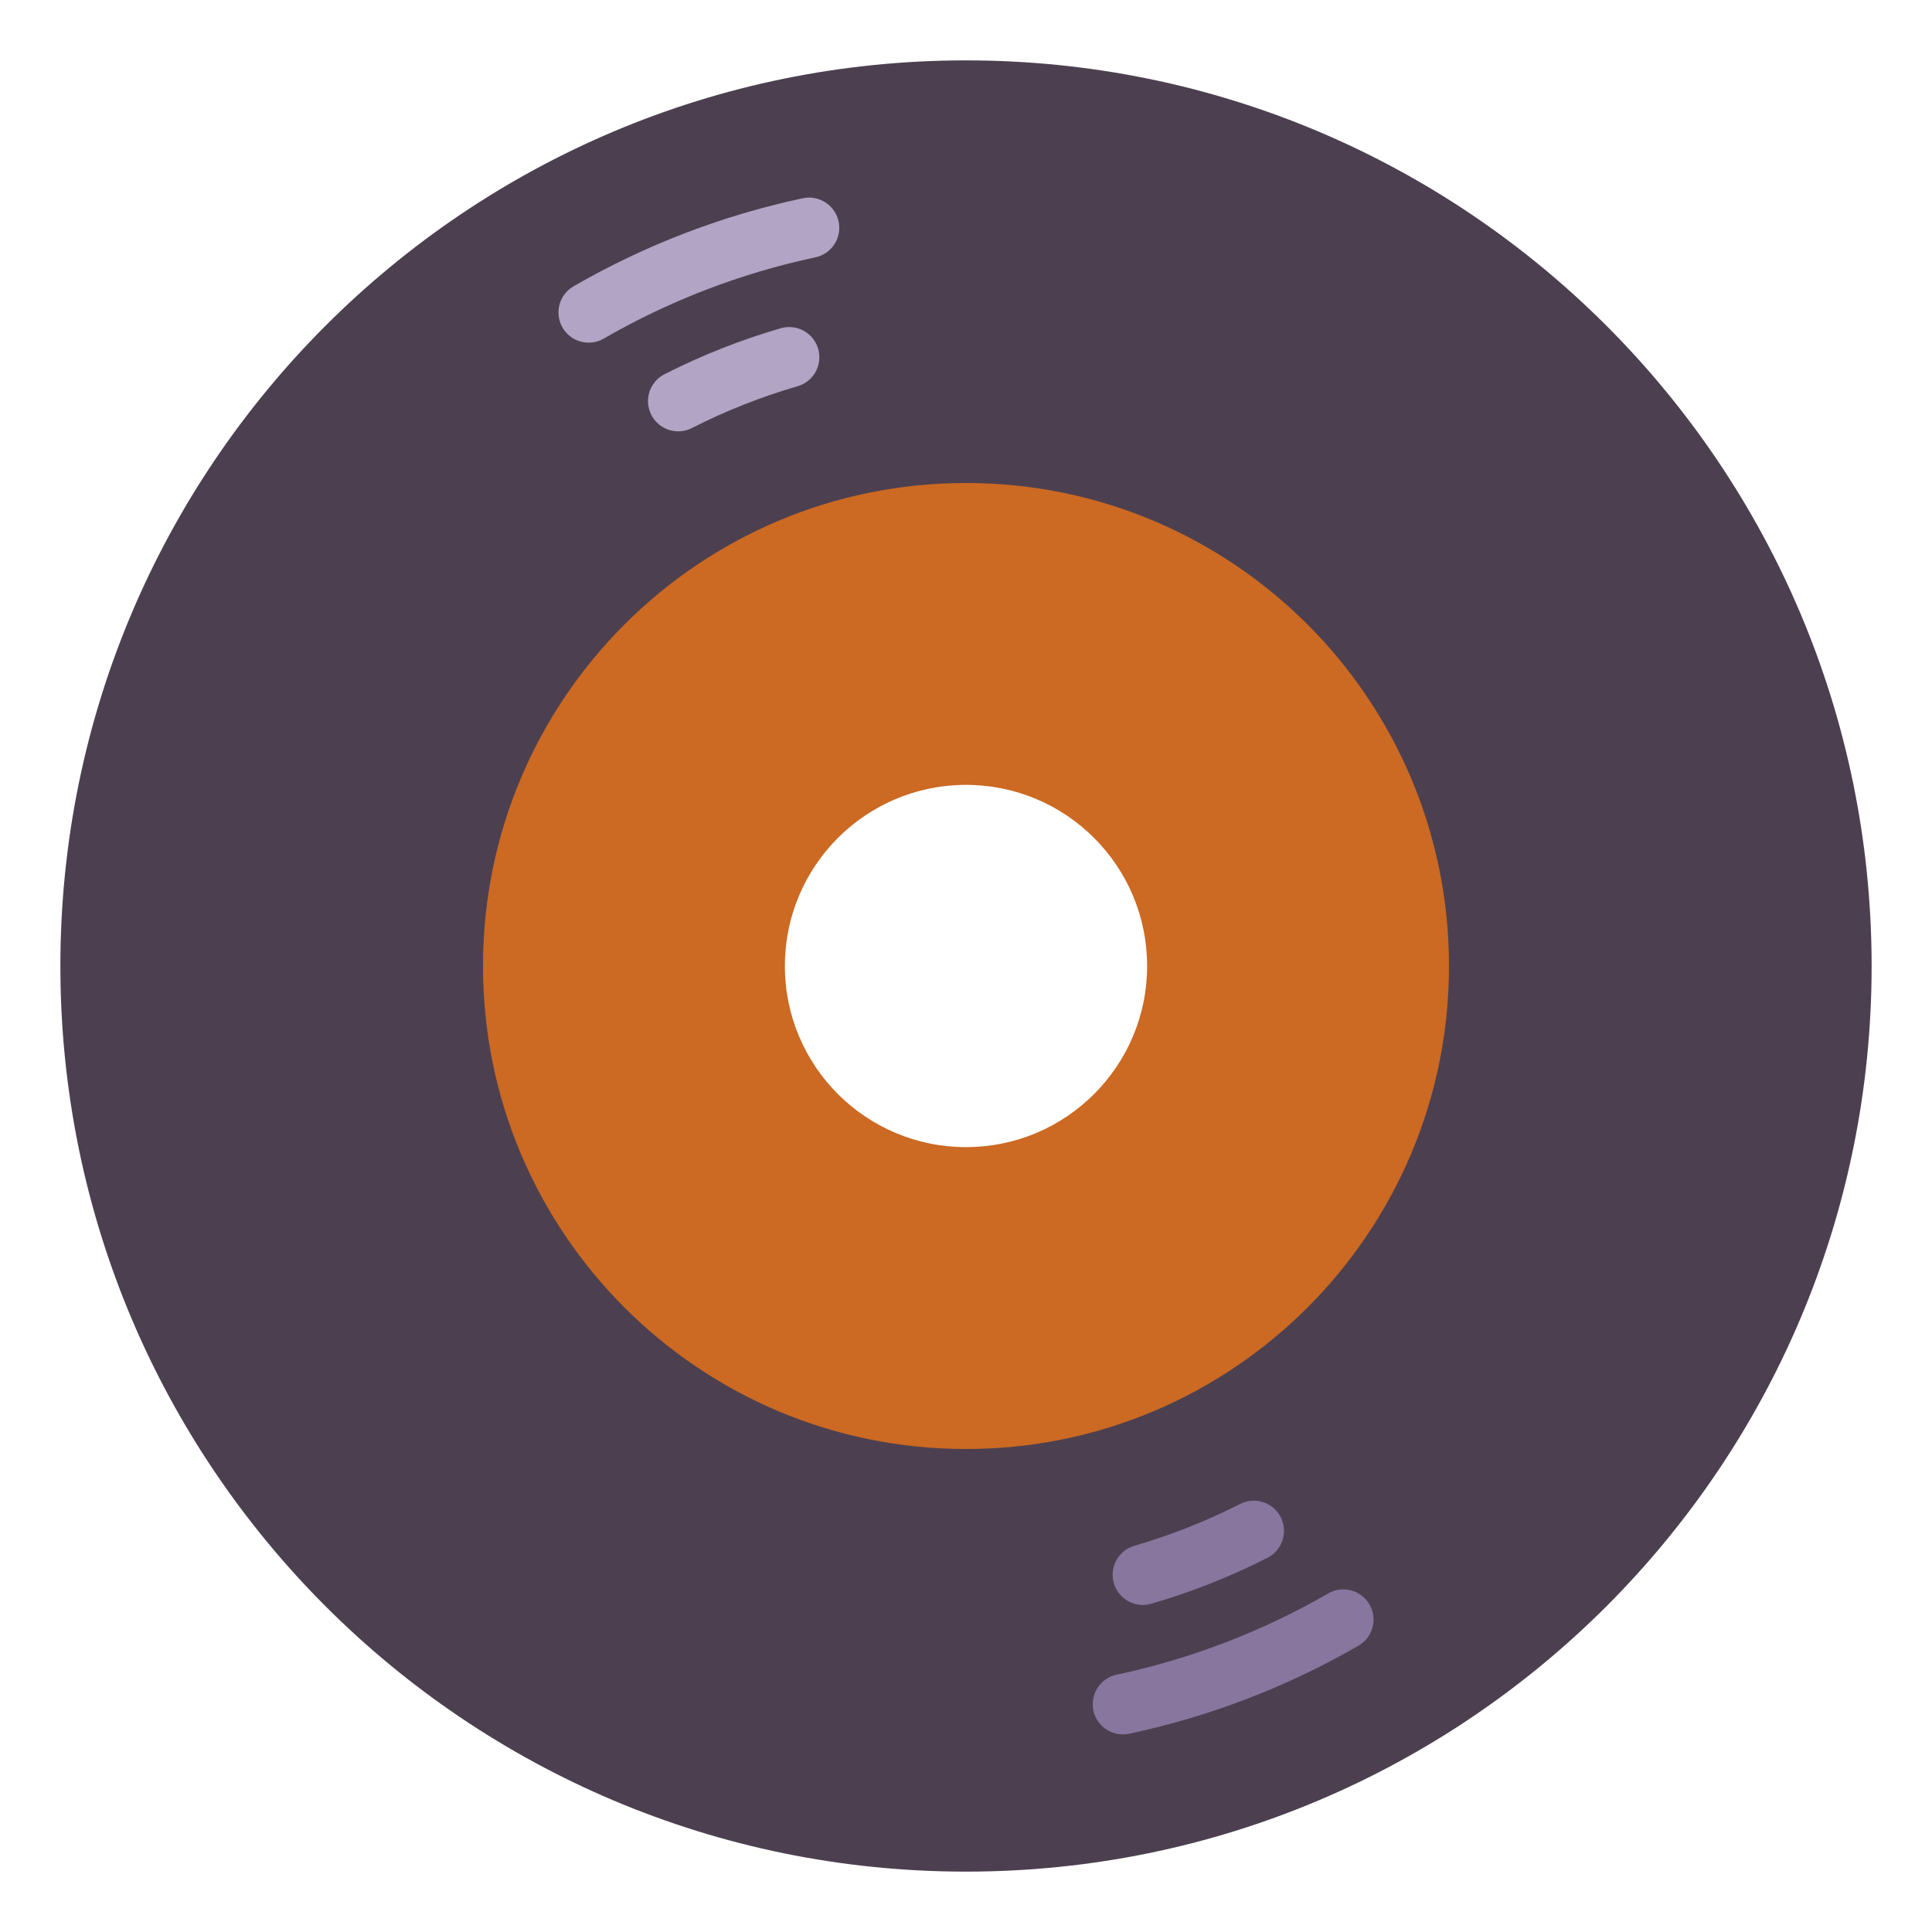 <svg width="32" height="32" viewBox="0 0 32 32" fill="none" xmlns="http://www.w3.org/2000/svg">
<path fill-rule="evenodd" clip-rule="evenodd" d="M16 31C24.284 31 31 24.284 31 16C31 7.716 24.284 1 16 1C7.716 1 1 7.716 1 16C1 24.284 7.716 31 16 31ZM16 20C18.209 20 20 18.209 20 16C20 13.791 18.209 12 16 12C13.791 12 12 13.791 12 16C12 18.209 13.791 20 16 20Z" fill="#4C4050"/>
<path d="M9.75 5.175C10.886 4.519 12.118 4.046 13.401 3.773" stroke="#B2A4C4" stroke-linecap="round"/>
<path d="M11.233 6.644C11.821 6.345 12.437 6.101 13.071 5.917" stroke="#B2A4C4" stroke-linecap="round"/>
<path d="M22.25 26.825C21.114 27.481 19.882 27.954 18.599 28.227" stroke="#88769F" stroke-linecap="round"/>
<path d="M20.767 25.356C20.179 25.655 19.563 25.899 18.929 26.083" stroke="#88769F" stroke-linecap="round"/>
<path fill-rule="evenodd" clip-rule="evenodd" d="M16 24C20.418 24 24 20.418 24 16C24 11.582 20.418 8 16 8C11.582 8 8 11.582 8 16C8 20.418 11.582 24 16 24ZM16 19C17.657 19 19 17.657 19 16C19 14.343 17.657 13 16 13C14.343 13 13 14.343 13 16C13 17.657 14.343 19 16 19Z" fill="#CC6922"/>
</svg>

